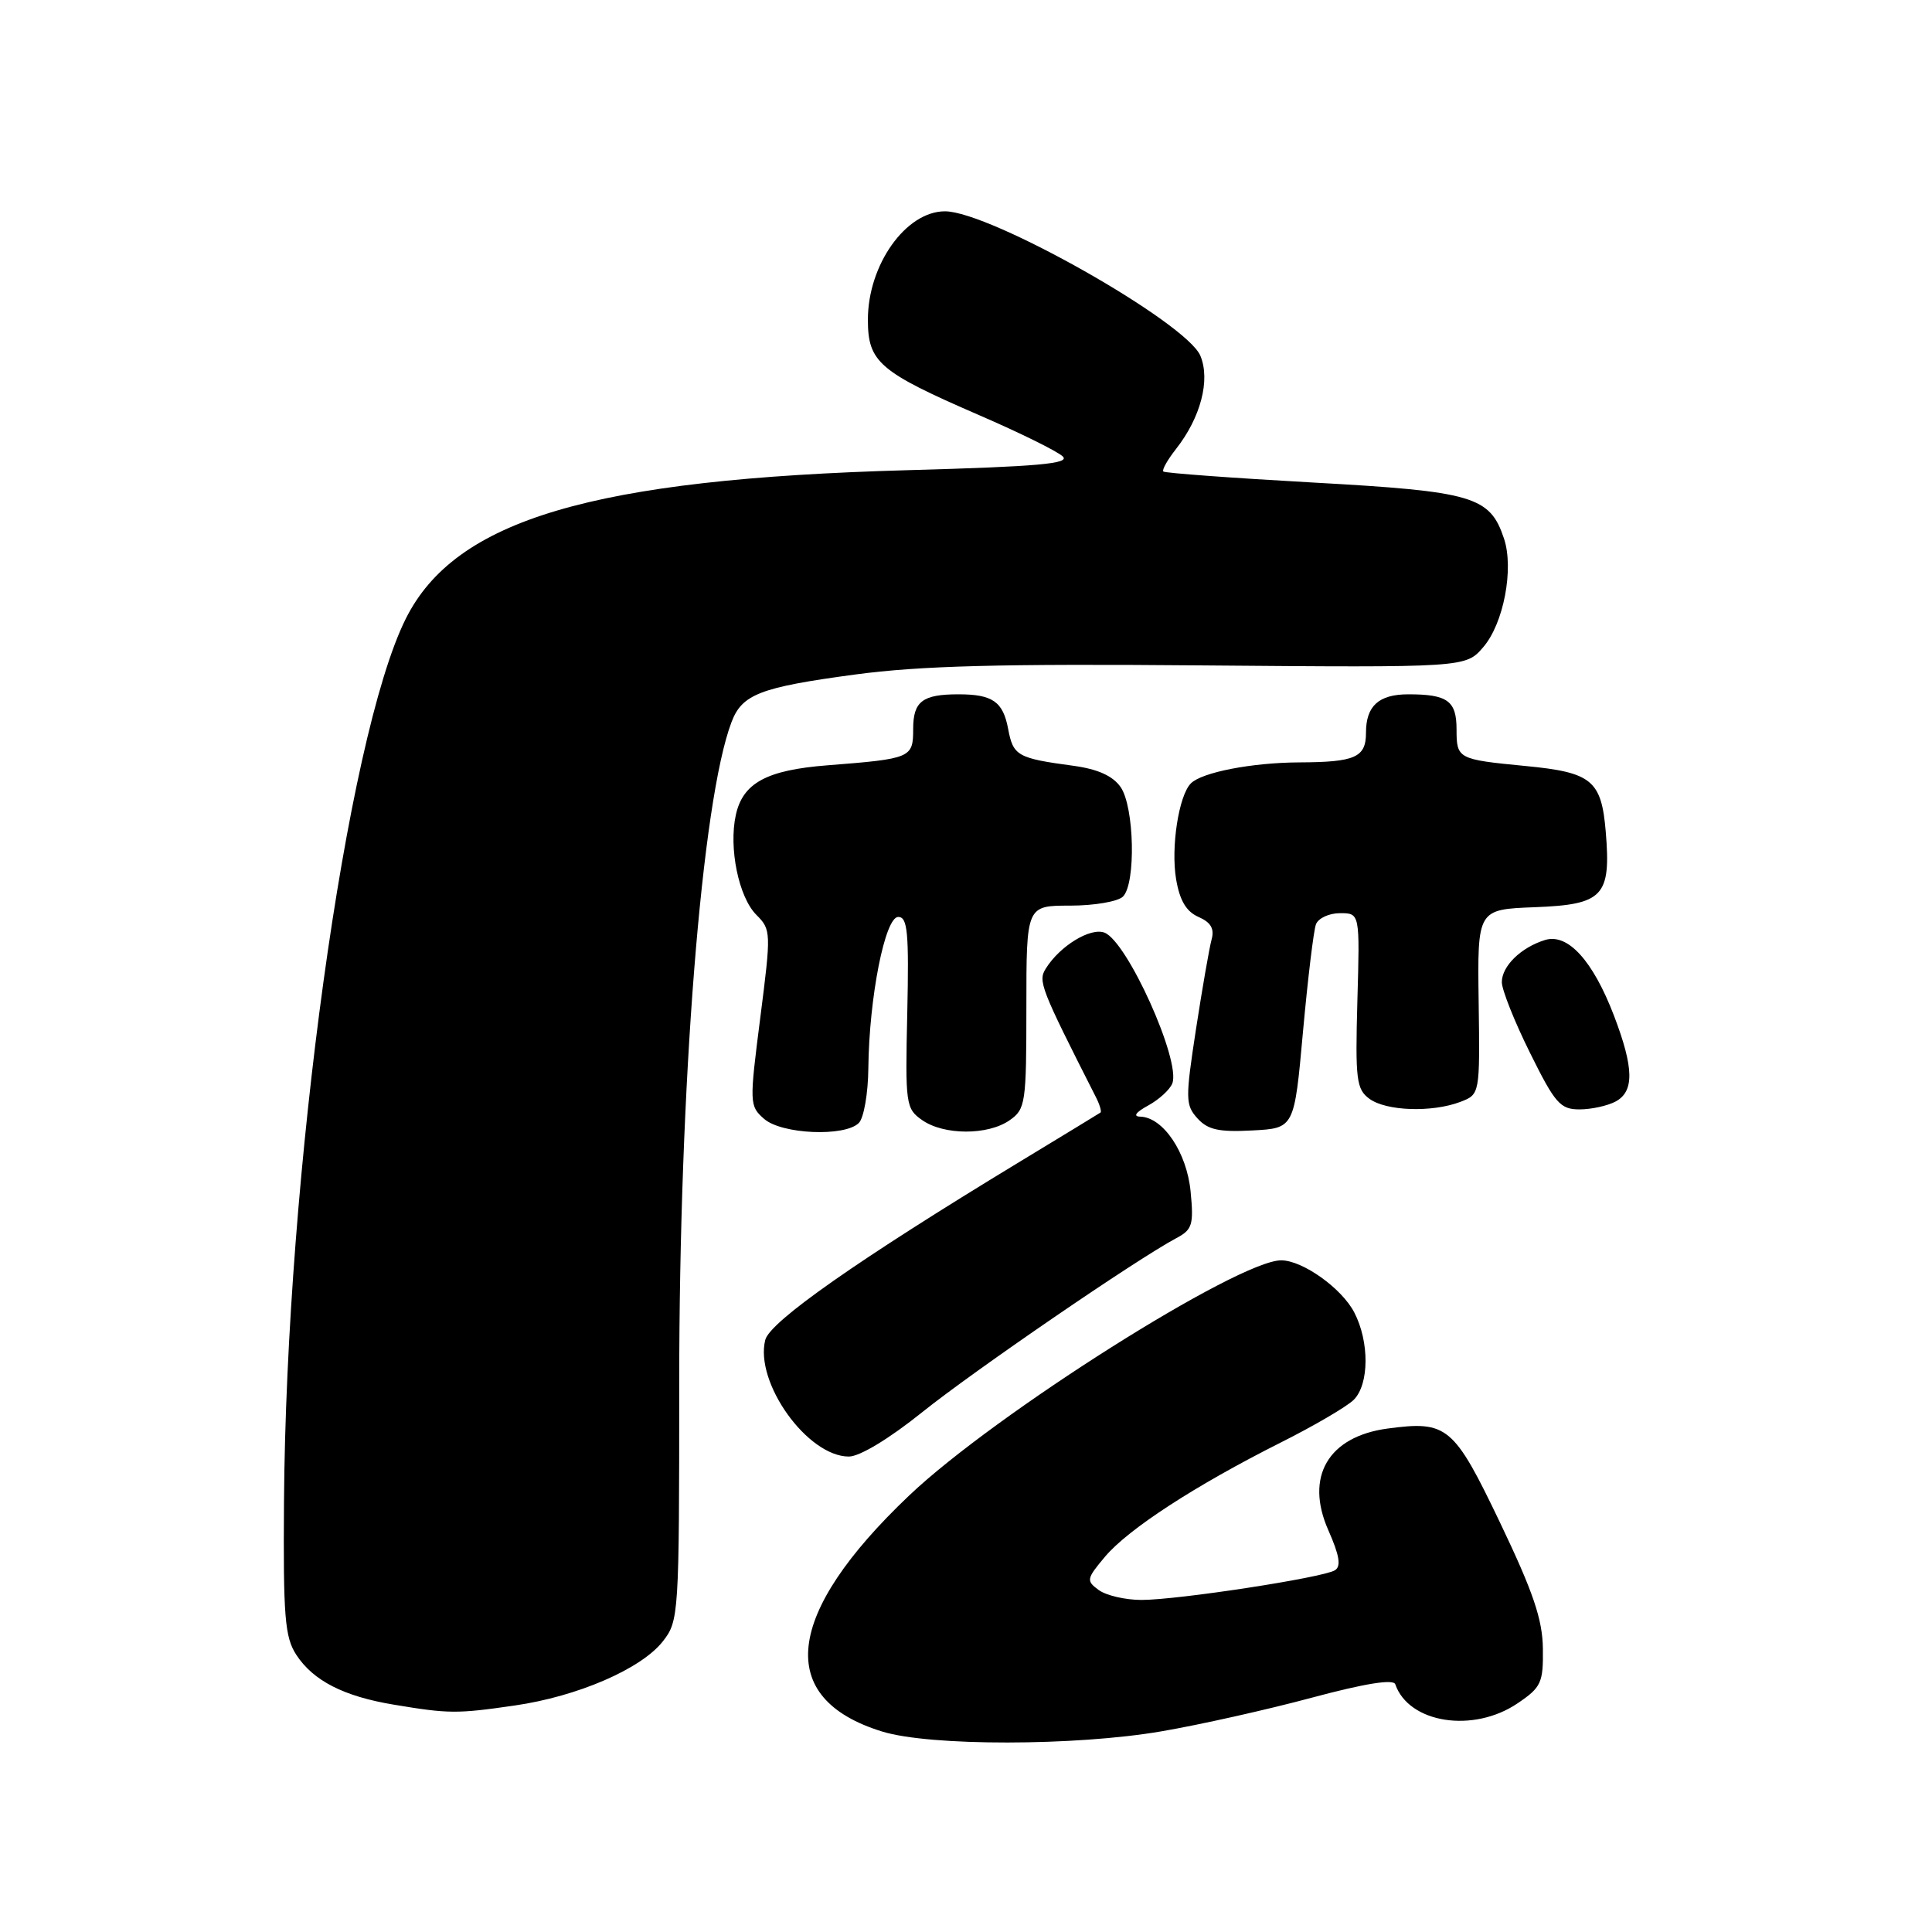 <?xml version="1.0" encoding="UTF-8" standalone="no"?>
<!DOCTYPE svg PUBLIC "-//W3C//DTD SVG 1.1//EN" "http://www.w3.org/Graphics/SVG/1.1/DTD/svg11.dtd" >
<svg xmlns="http://www.w3.org/2000/svg" xmlns:xlink="http://www.w3.org/1999/xlink" version="1.1" viewBox="0 0 256 256">
 <g >
 <path fill="currentColor"
d=" M 153.90 229.41 C 158.99 228.54 167.96 226.53 173.83 224.95 C 180.83 223.07 184.63 222.46 184.88 223.17 C 186.67 228.35 195.23 229.68 201.10 225.69 C 204.22 223.58 204.50 222.97 204.44 218.44 C 204.39 214.58 203.16 210.95 198.78 201.79 C 192.63 188.94 191.78 188.23 183.86 189.29 C 175.99 190.35 172.88 195.68 176.01 202.76 C 177.49 206.11 177.73 207.55 176.88 208.07 C 175.30 209.05 156.06 212.00 151.25 212.00 C 149.12 212.00 146.58 211.41 145.59 210.69 C 143.91 209.46 143.95 209.21 146.43 206.26 C 149.52 202.60 158.36 196.85 169.67 191.16 C 174.12 188.93 178.49 186.37 179.38 185.48 C 181.43 183.43 181.47 177.80 179.45 173.91 C 177.80 170.71 172.61 167.01 169.77 167.00 C 164.09 166.99 131.80 187.39 120.47 198.16 C 103.94 213.86 102.66 225.06 116.90 229.44 C 123.22 231.39 142.48 231.37 153.90 229.41 Z  M 68.19 225.99 C 76.53 224.79 84.96 221.14 87.82 217.50 C 89.95 214.79 90.00 214.07 90.00 183.43 C 90.00 143.70 92.97 106.10 96.93 95.68 C 98.33 91.99 100.72 91.07 113.28 89.38 C 121.91 88.22 132.55 87.94 159.35 88.17 C 194.21 88.46 194.21 88.46 196.54 85.75 C 199.24 82.62 200.62 75.37 199.29 71.37 C 197.42 65.76 195.23 65.12 174.01 63.94 C 163.29 63.34 154.35 62.68 154.15 62.48 C 153.94 62.27 154.70 60.93 155.83 59.49 C 159.09 55.34 160.40 50.37 159.06 47.15 C 157.23 42.73 131.19 28.00 125.21 28.00 C 120.04 28.00 115.00 35.08 115.00 42.36 C 115.00 47.99 116.48 49.26 129.74 55.01 C 135.11 57.33 140.09 59.79 140.81 60.47 C 141.85 61.44 137.63 61.82 120.31 62.30 C 78.47 63.47 60.32 68.84 53.76 82.00 C 45.89 97.76 37.94 155.47 37.63 199.04 C 37.52 214.23 37.74 216.94 39.26 219.27 C 41.51 222.71 45.55 224.78 52.20 225.88 C 59.46 227.09 60.54 227.10 68.19 225.99 Z  M 122.19 187.13 C 129.03 181.64 150.59 166.87 155.87 164.06 C 157.99 162.94 158.19 162.28 157.76 157.87 C 157.26 152.70 154.12 148.04 151.08 147.96 C 150.10 147.94 150.50 147.38 152.13 146.49 C 153.58 145.70 155.02 144.38 155.34 143.55 C 156.49 140.55 149.37 124.74 146.35 123.58 C 144.49 122.87 140.44 125.34 138.58 128.33 C 137.52 130.01 137.86 130.88 145.20 145.35 C 145.72 146.36 145.99 147.30 145.82 147.42 C 145.64 147.54 140.78 150.51 135.00 154.01 C 113.67 166.95 102.01 175.12 101.40 177.55 C 99.98 183.21 107.00 193.00 112.48 193.00 C 113.91 193.00 117.82 190.64 122.19 187.13 Z  M 113.80 148.80 C 114.46 148.14 115.03 144.88 115.06 141.55 C 115.16 132.17 117.27 121.50 119.02 121.50 C 120.26 121.50 120.45 123.53 120.22 134.17 C 119.94 146.34 120.02 146.90 122.19 148.42 C 125.07 150.44 130.91 150.45 133.78 148.44 C 135.89 146.97 136.00 146.20 136.00 133.44 C 136.00 120.00 136.00 120.00 141.80 120.00 C 144.99 120.00 148.14 119.46 148.80 118.80 C 150.53 117.07 150.31 106.89 148.48 104.28 C 147.45 102.81 145.46 101.91 142.23 101.47 C 134.80 100.47 134.25 100.15 133.58 96.56 C 132.90 92.96 131.51 92.00 127.00 92.00 C 122.23 92.00 121.00 92.94 121.00 96.59 C 121.00 100.43 120.74 100.54 109.61 101.41 C 101.58 102.04 98.43 103.75 97.50 107.99 C 96.54 112.36 97.88 118.88 100.22 121.22 C 102.18 123.18 102.19 123.52 100.74 134.86 C 99.29 146.19 99.30 146.55 101.24 148.25 C 103.56 150.30 111.94 150.66 113.80 148.80 Z  M 172.65 136.73 C 173.29 129.70 174.06 123.29 174.37 122.48 C 174.68 121.66 176.12 121.00 177.56 121.00 C 180.19 121.00 180.19 121.00 179.86 132.60 C 179.57 143.09 179.73 144.33 181.46 145.60 C 183.70 147.23 189.73 147.43 193.49 146.01 C 196.10 145.01 196.10 145.01 195.93 132.76 C 195.76 120.50 195.76 120.50 203.37 120.21 C 212.45 119.86 213.48 118.76 212.77 110.21 C 212.20 103.39 210.92 102.34 202.15 101.50 C 193.16 100.63 193.00 100.55 193.00 96.64 C 193.00 92.87 191.81 92.00 186.62 92.00 C 182.69 92.00 181.00 93.54 181.00 97.09 C 181.00 100.36 179.58 100.99 172.17 101.02 C 165.89 101.05 159.27 102.33 157.80 103.80 C 156.19 105.41 155.13 112.28 155.84 116.50 C 156.32 119.33 157.19 120.79 158.81 121.50 C 160.45 122.22 160.94 123.06 160.54 124.50 C 160.24 125.60 159.31 130.95 158.47 136.40 C 157.06 145.61 157.07 146.42 158.67 148.19 C 160.04 149.70 161.51 150.03 165.94 149.79 C 171.50 149.50 171.50 149.50 172.65 136.73 Z  M 214.07 145.96 C 216.57 144.62 216.51 141.52 213.86 134.58 C 211.07 127.29 207.75 123.64 204.74 124.55 C 201.55 125.53 199.00 128.01 199.00 130.14 C 199.00 131.14 200.67 135.35 202.72 139.48 C 206.05 146.21 206.74 147.00 209.29 147.00 C 210.85 147.00 213.00 146.53 214.07 145.96 Z "/>
</g>
</svg>